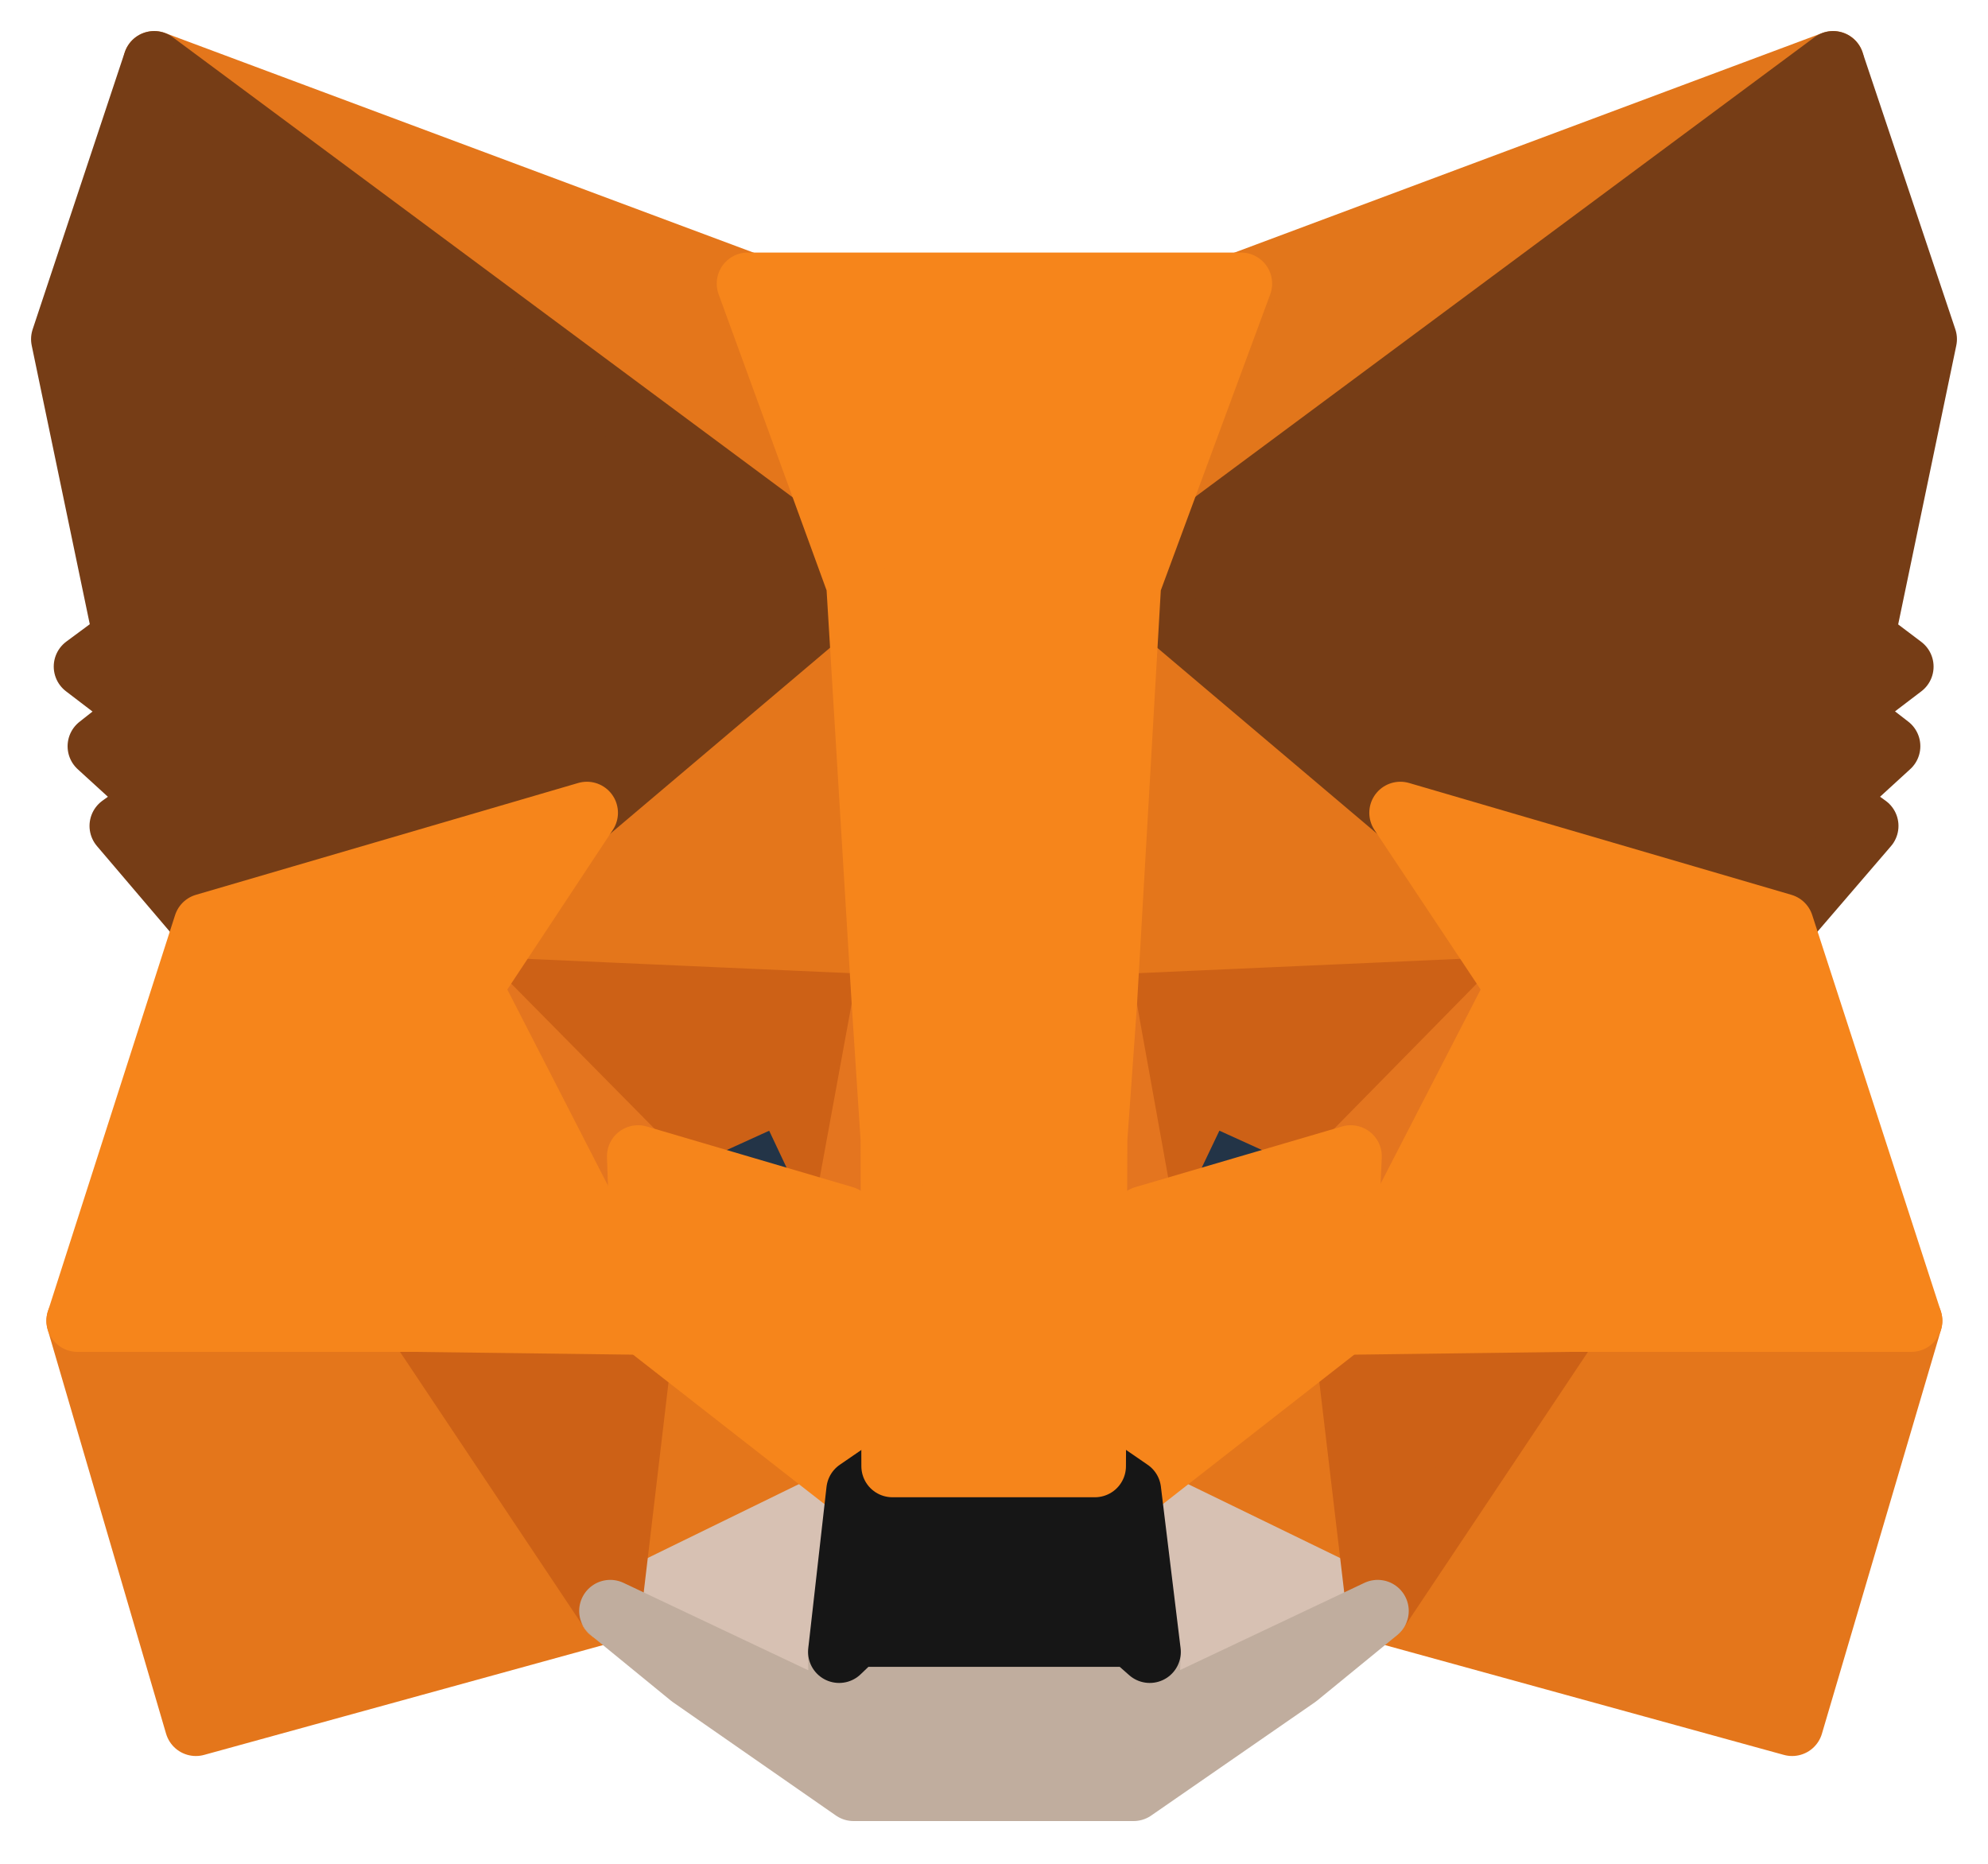 <svg width="32" height="30" fill="none" xmlns="http://www.w3.org/2000/svg"><path d="M29.507 1L17.801 9.694l2.165-5.13L29.507 1z" fill="#E2761B" stroke="#E2761B" stroke-linecap="round" stroke-linejoin="round"></path><path d="M2.483 1l11.612 8.777-2.059-5.212L2.483 1zM25.294 21.153l-3.117 4.776 6.67 1.836 1.918-6.506-5.47-.106zM1.247 21.259l1.906 6.506 6.67-1.836-3.117-4.776-5.459.106z" fill="#E4761B" stroke="#E4761B" stroke-linecap="round" stroke-linejoin="round"></path><path d="M9.448 13.082L7.59 15.893l6.624.295-.235-7.118-4.53 4.012zM22.543 13.083l-4.588-4.094-.153 7.2 6.611-.294-1.87-2.812zM9.823 25.93l3.977-1.942-3.436-2.682-.54 4.623zM18.189 23.988l3.988 1.941-.553-4.623-3.435 2.682z" fill="#E4761B" stroke="#E4761B" stroke-linecap="round" stroke-linejoin="round"></path><path d="M22.175 25.928l-3.989-1.94.318 2.6-.035 1.093 3.706-1.753zM9.821 25.928l3.706 1.753-.023-1.094.294-2.6L9.82 25.93z" fill="#D7C1B3" stroke="#D7C1B3" stroke-linecap="round" stroke-linejoin="round"></path><path d="M13.588 19.59l-3.317-.977 2.341-1.071.976 2.047zM18.4 19.59l.977-2.048 2.353 1.07-3.33.977z" fill="#233447" stroke="#233447" stroke-linecap="round" stroke-linejoin="round"></path><path d="M9.823 25.929l.564-4.777-3.682.106 3.118 4.67zM21.611 21.152l.565 4.777 3.118-4.67-3.683-.107zM24.412 15.894l-6.612.294.612 3.4.976-2.047 2.353 1.07 2.67-2.717zM10.27 18.611l2.353-1.07.965 2.047.623-3.4-6.623-.294 2.682 2.717z" fill="#CD6116" stroke="#CD6116" stroke-linecap="round" stroke-linejoin="round"></path><path d="M7.587 15.894l2.777 5.411-.094-2.694-2.683-2.717zM21.74 18.611l-.117 2.694 2.788-5.411-2.67 2.717zM14.211 16.188l-.623 3.4.776 4.012.177-5.283-.33-2.129zM17.798 16.188l-.317 2.118.14 5.294.789-4.012-.612-3.4z" fill="#E4751F" stroke="#E4751F" stroke-linecap="round" stroke-linejoin="round"></path><path d="M18.413 19.589l-.788 4.012.564.388 3.436-2.683.117-2.694-3.33.977zM10.27 18.612l.095 2.695 3.435 2.682.565-.388-.777-4.012-3.317-.977z" fill="#F6851B" stroke="#F6851B" stroke-linecap="round" stroke-linejoin="round"></path><path d="M18.47 27.683l.035-1.095-.294-.258h-4.435l-.271.259.023 1.094-3.705-1.753 1.294 1.058 2.623 1.824h4.506l2.636-1.824 1.294-1.058-3.706 1.753z" fill="#C0AD9E" stroke="#C0AD9E" stroke-linecap="round" stroke-linejoin="round"></path><path d="M18.19 23.989l-.565-.388h-3.259l-.565.388-.294 2.6.27-.259h4.436l.294.259-.317-2.6z" fill="#161616" stroke="#161616" stroke-linecap="round" stroke-linejoin="round"></path><path d="M30 10.259l1-4.8L29.506 1 18.188 9.4l4.353 3.682 6.153 1.8 1.365-1.588-.588-.423.94-.86-.729-.564.942-.717-.624-.471zM1 5.459l1 4.8-.635.47.94.718-.717.565.941.859-.588.423 1.353 1.589 6.153-1.8L13.8 9.4 2.482 1 1 5.459z" fill="#763D16" stroke="#763D16" stroke-linecap="round" stroke-linejoin="round"></path><path d="M28.695 14.883l-6.154-1.8 1.871 2.812-2.788 5.412 3.67-.047h5.471l-2.07-6.377zM9.447 13.083l-6.153 1.8-2.047 6.377h5.459l3.659.047-2.777-5.412 1.859-2.812zM17.8 16.189l.39-6.789 1.787-4.835h-7.94L13.8 9.4l.412 6.789.14 2.14.013 5.271h3.259l.023-5.27.153-2.141z" fill="#F6851B" stroke="#F6851B" stroke-linecap="round" stroke-linejoin="round"></path></svg>